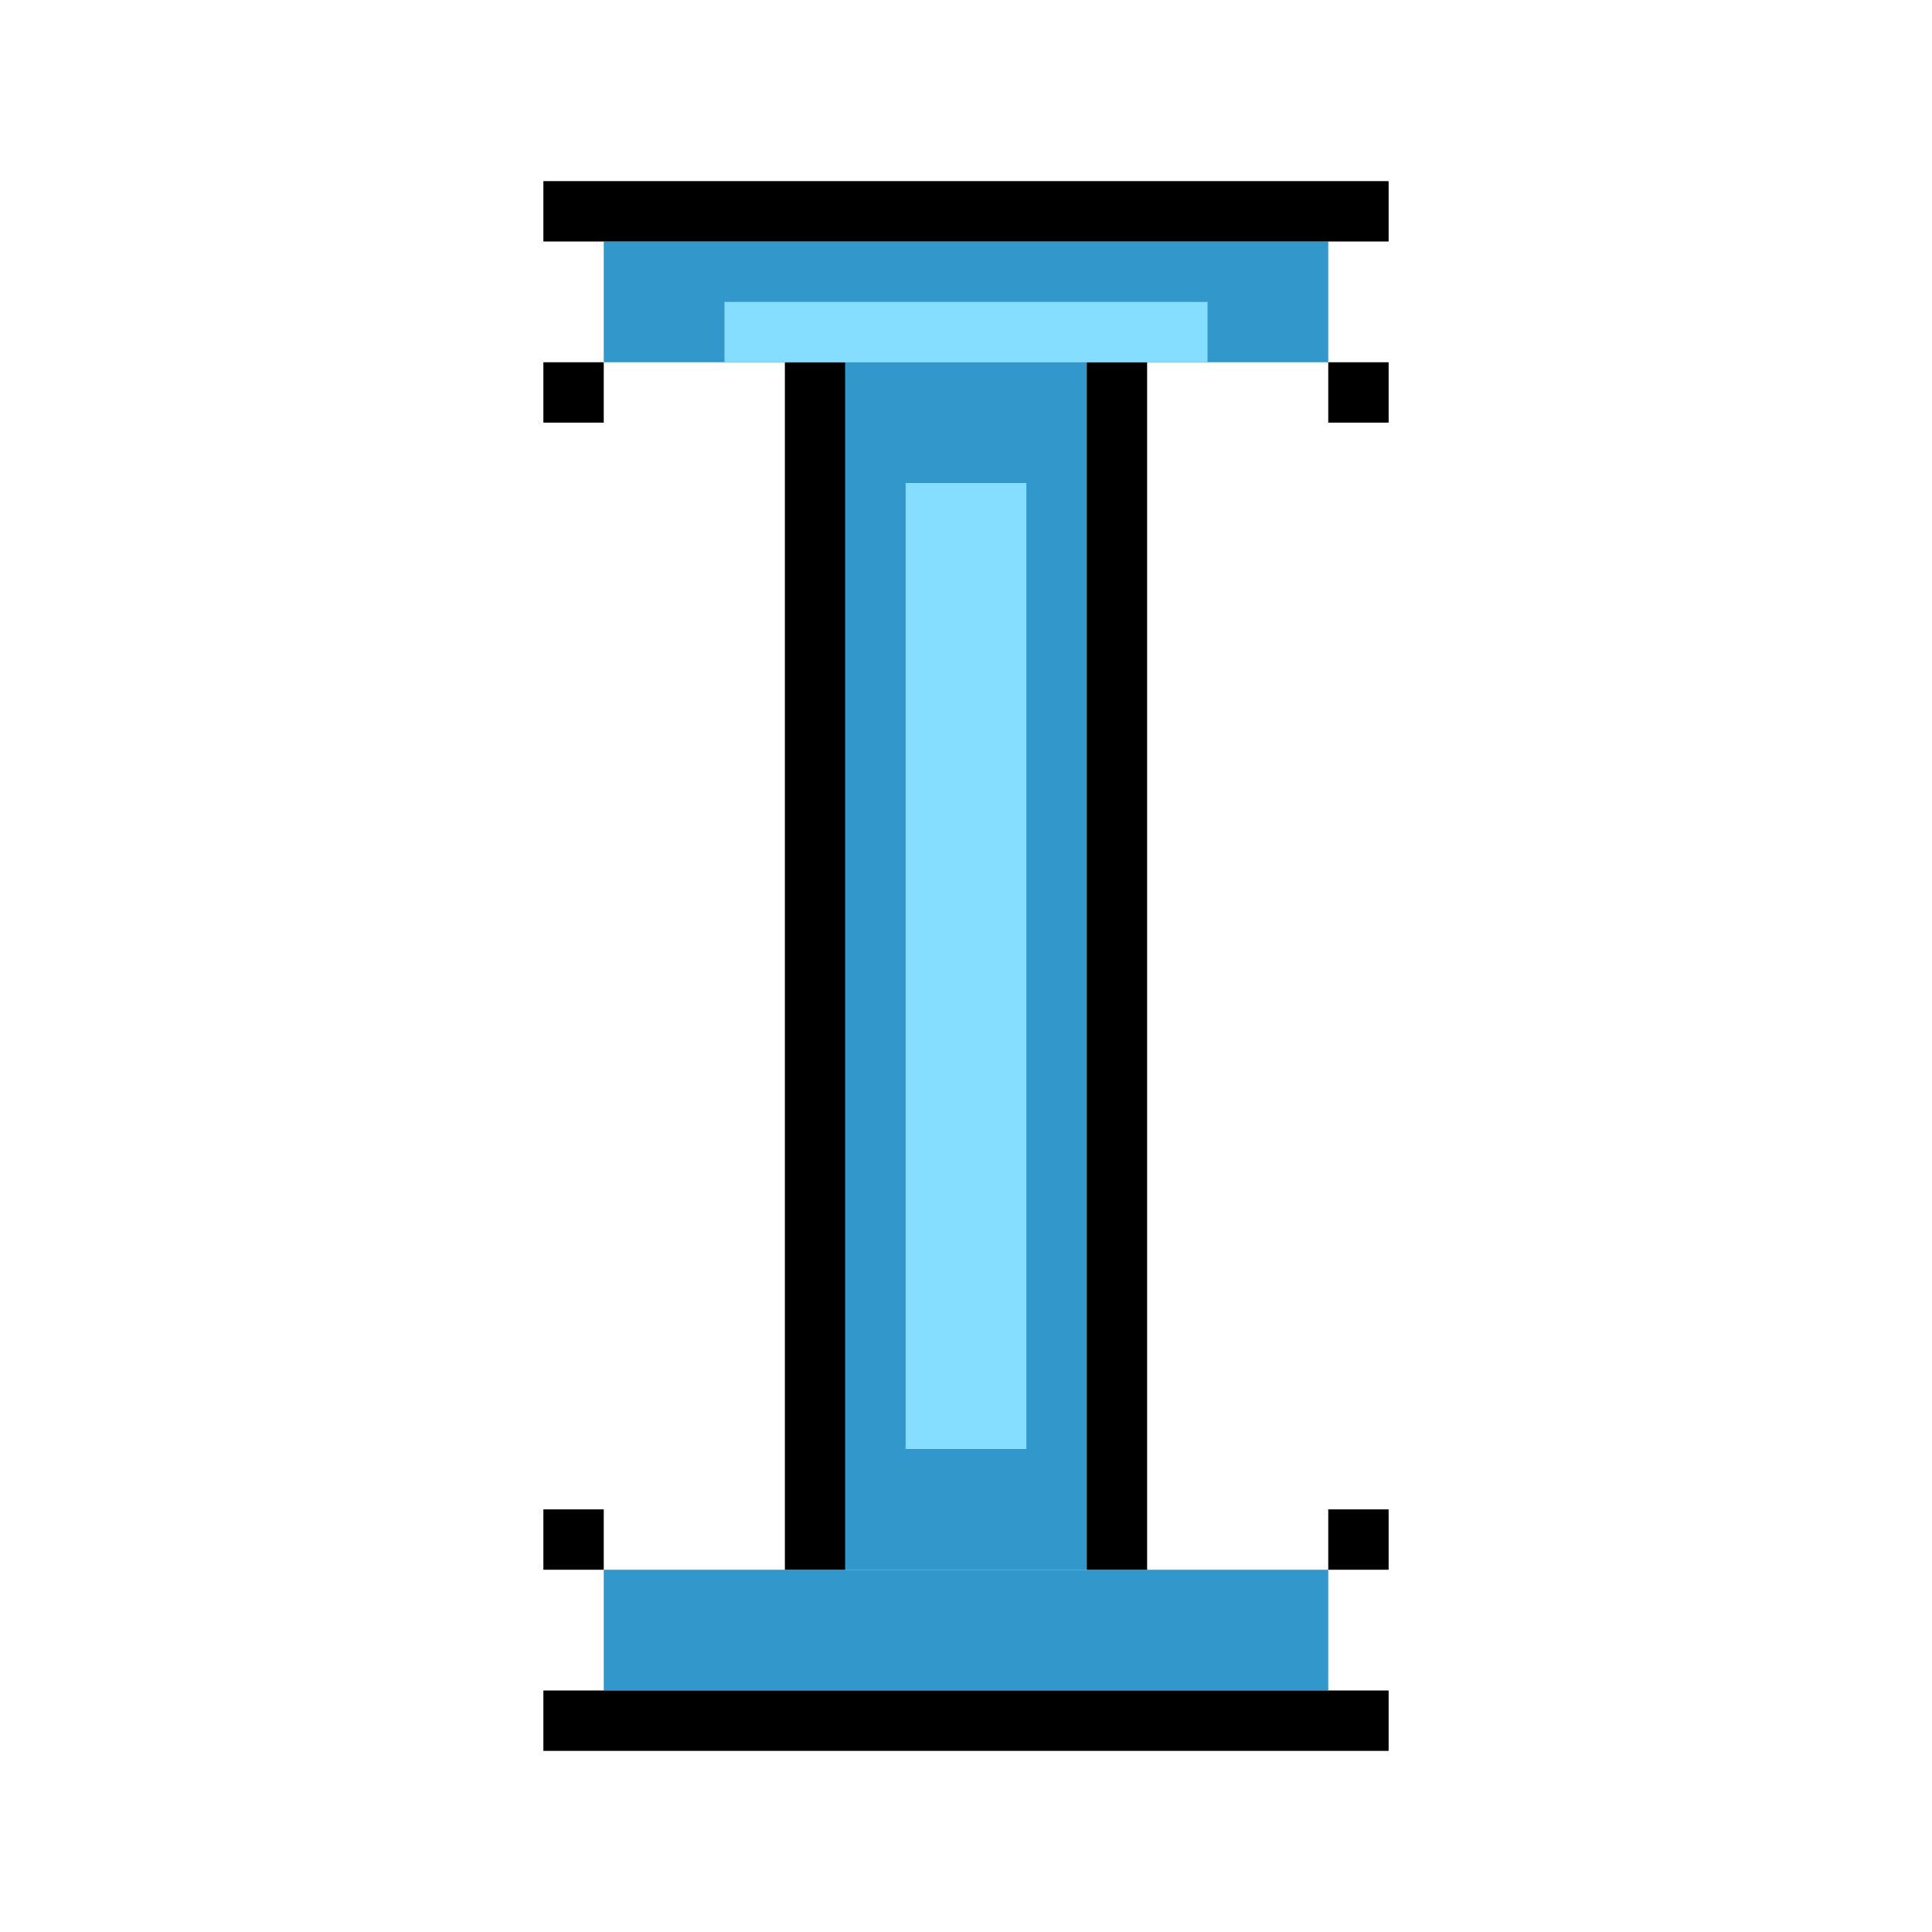 <svg width="32" height="32" viewBox="0 0 32 32" fill="none" xmlns="http://www.w3.org/2000/svg">
  <!-- Pixelated I-beam text cursor -->
  <rect x="10" y="4" width="12" height="2" fill="#3298cb" />
  <rect x="10" y="26" width="12" height="2" fill="#3298cb" />
  <rect x="14" y="6" width="4" height="20" fill="#3298cb" />
  
  <!-- Outline -->
  <rect x="9" y="3" width="14" height="1" fill="#000000" />
  <rect x="9" y="6" width="1" height="1" fill="#000000" />
  <rect x="22" y="6" width="1" height="1" fill="#000000" />
  <rect x="13" y="6" width="1" height="20" fill="#000000" />
  <rect x="18" y="6" width="1" height="20" fill="#000000" />
  <rect x="9" y="25" width="1" height="1" fill="#000000" />
  <rect x="22" y="25" width="1" height="1" fill="#000000" />
  <rect x="9" y="28" width="14" height="1" fill="#000000" />
  
  <!-- Highlight -->
  <rect x="15" y="8" width="2" height="16" fill="#85DDFF" />
  <rect x="12" y="5" width="8" height="1" fill="#85DDFF" />
</svg> 